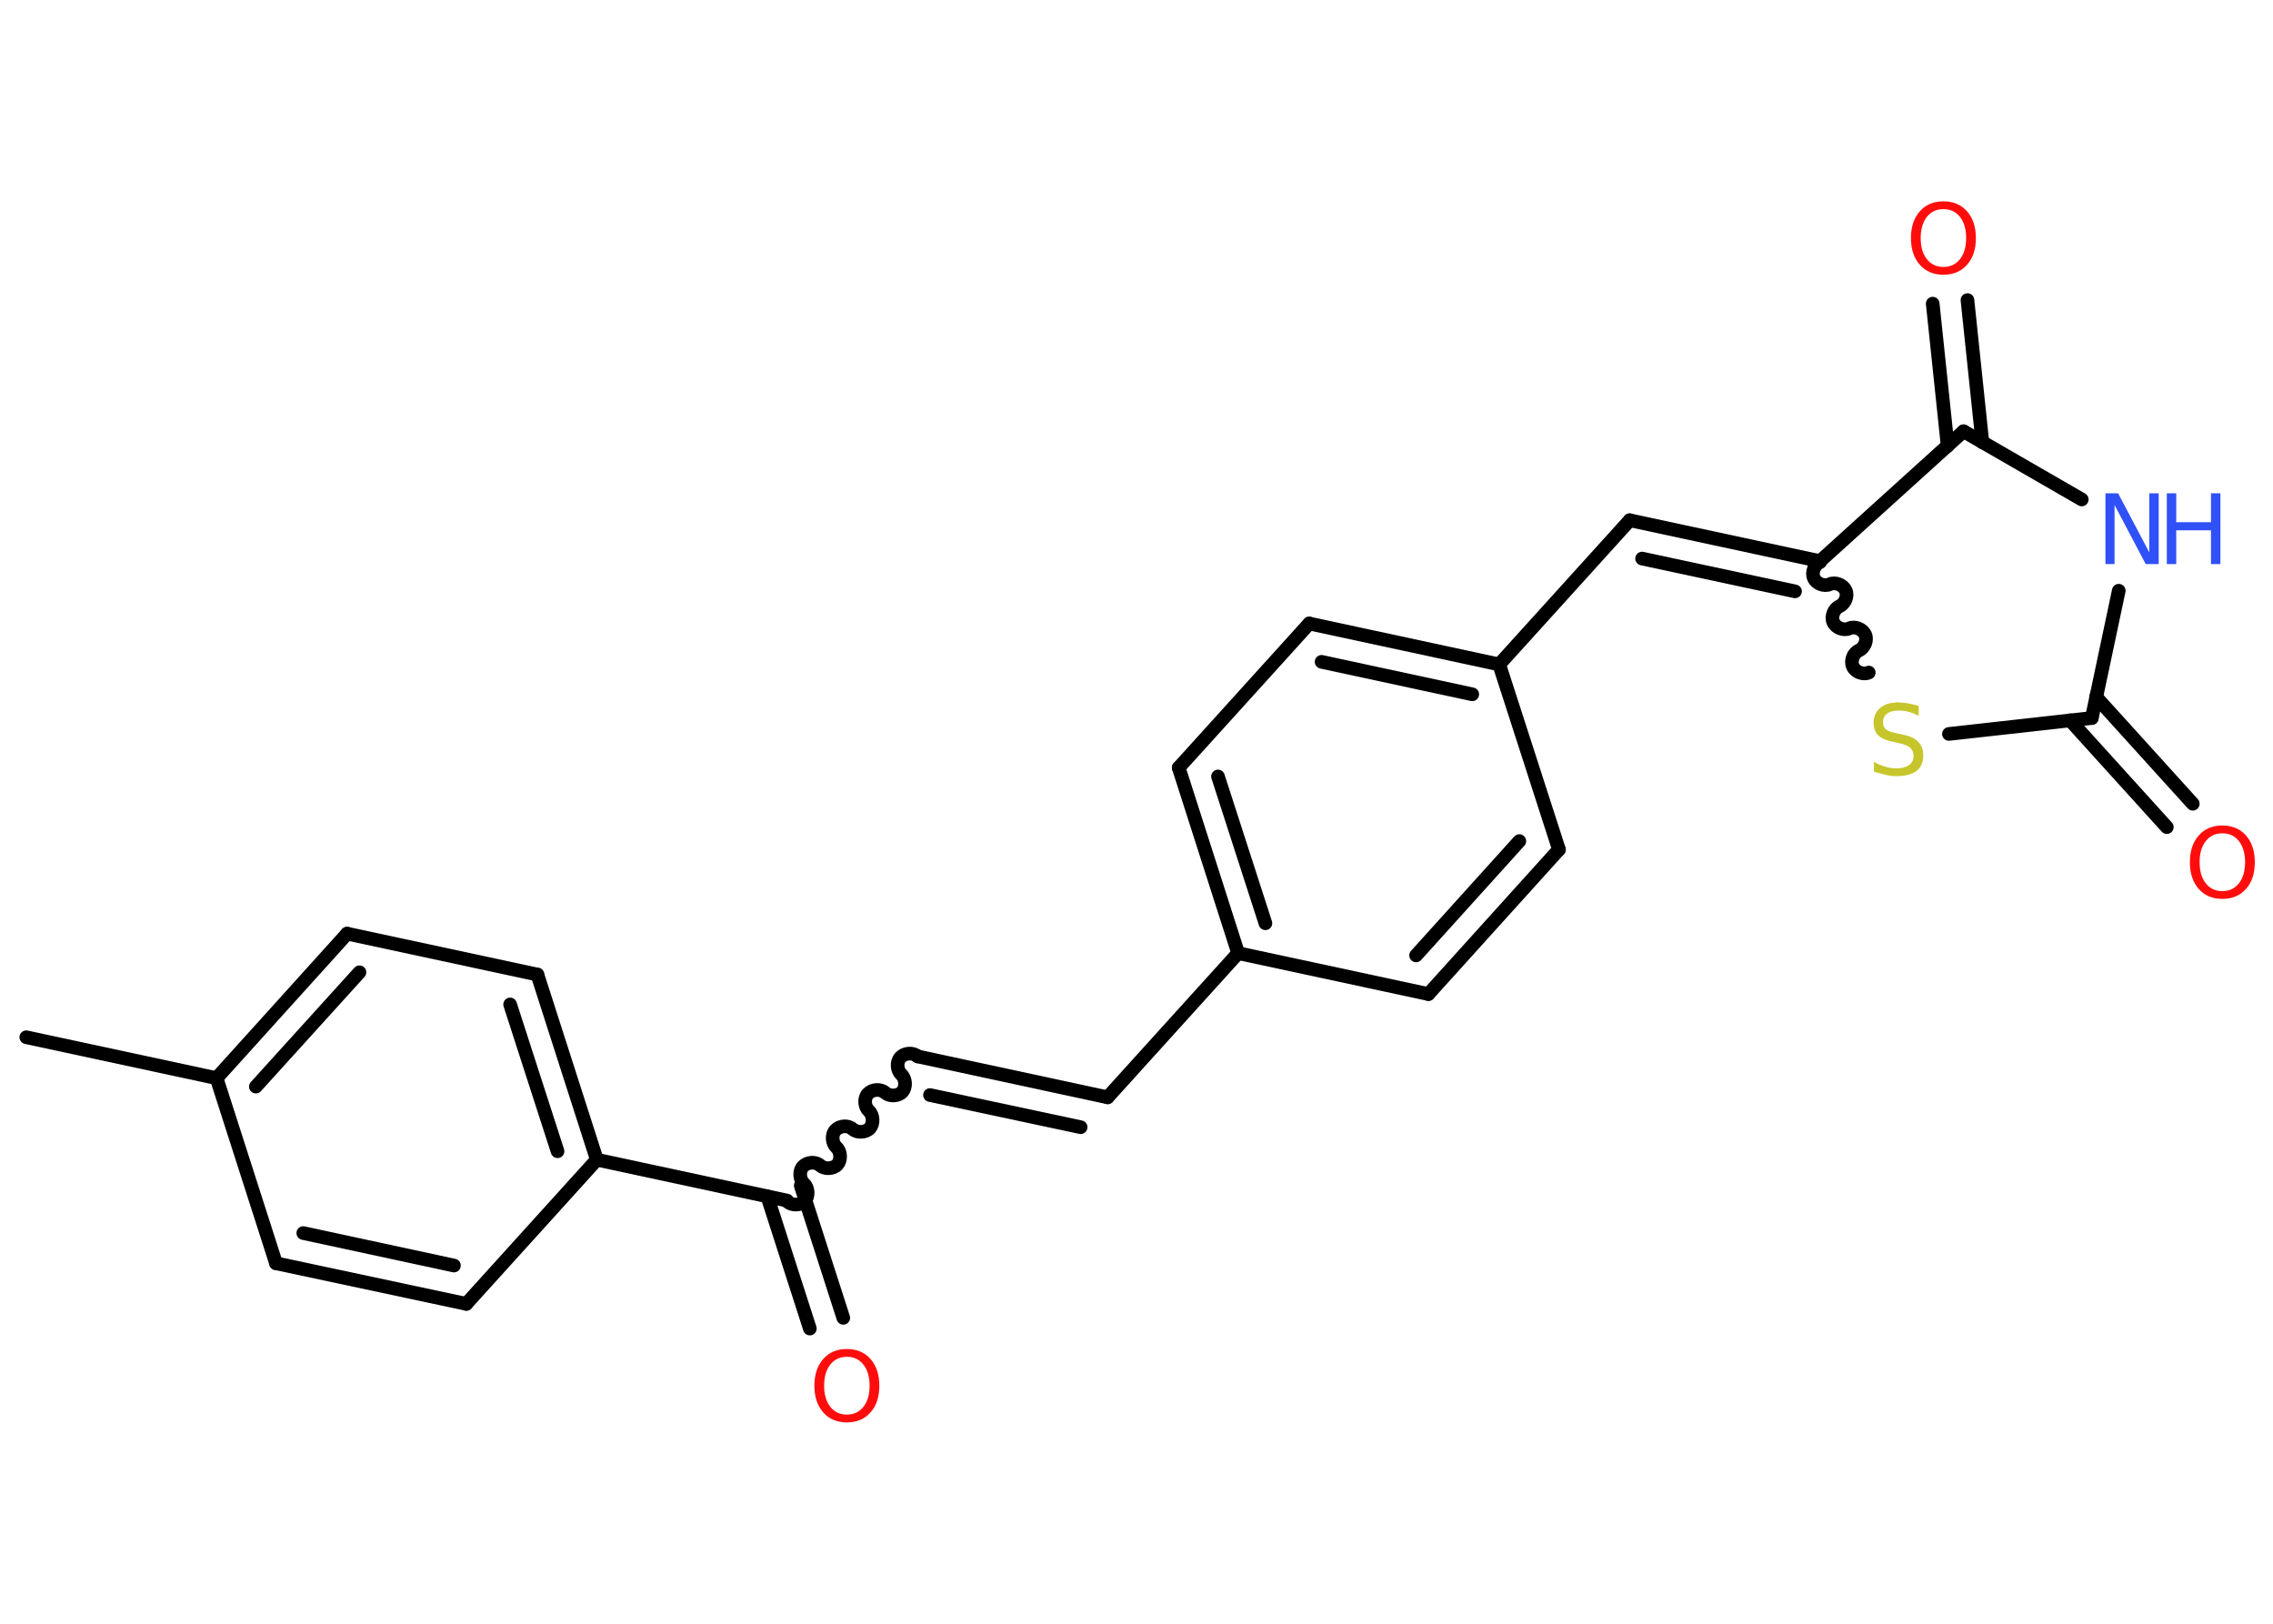 <?xml version='1.0' encoding='UTF-8'?>
<!DOCTYPE svg PUBLIC "-//W3C//DTD SVG 1.1//EN" "http://www.w3.org/Graphics/SVG/1.1/DTD/svg11.dtd">
<svg version='1.2' xmlns='http://www.w3.org/2000/svg' xmlns:xlink='http://www.w3.org/1999/xlink' width='70.0mm' height='50.0mm' viewBox='0 0 70.0 50.0'>
  <desc>Generated by the Chemistry Development Kit (http://github.com/cdk)</desc>
  <g stroke-linecap='round' stroke-linejoin='round' stroke='#000000' stroke-width='.42' fill='#FF0D0D'>
    <rect x='.0' y='.0' width='70.0' height='50.0' fill='#FFFFFF' stroke='none'/>
    <g id='mol1' class='mol'>
      <line id='mol1bnd1' class='bond' x1='.81' y1='31.94' x2='6.67' y2='33.2'/>
      <g id='mol1bnd2' class='bond'>
        <line x1='10.69' y1='28.75' x2='6.67' y2='33.2'/>
        <line x1='11.07' y1='29.94' x2='7.88' y2='33.46'/>
      </g>
      <line id='mol1bnd3' class='bond' x1='10.69' y1='28.75' x2='16.55' y2='30.01'/>
      <g id='mol1bnd4' class='bond'>
        <line x1='18.38' y1='35.71' x2='16.55' y2='30.01'/>
        <line x1='17.17' y1='35.45' x2='15.71' y2='30.93'/>
      </g>
      <line id='mol1bnd5' class='bond' x1='18.38' y1='35.71' x2='24.24' y2='36.97'/>
      <g id='mol1bnd6' class='bond'>
        <line x1='24.66' y1='36.51' x2='25.97' y2='40.58'/>
        <line x1='23.63' y1='36.84' x2='24.94' y2='40.91'/>
      </g>
      <path id='mol1bnd7' class='bond' d='M28.26 32.53c-.14 -.13 -.4 -.11 -.53 .03c-.13 .14 -.11 .4 .03 .53c.14 .13 .15 .39 .03 .53c-.13 .14 -.39 .15 -.53 .03c-.14 -.13 -.4 -.11 -.53 .03c-.13 .14 -.11 .4 .03 .53c.14 .13 .15 .39 .03 .53c-.13 .14 -.39 .15 -.53 .03c-.14 -.13 -.4 -.11 -.53 .03c-.13 .14 -.11 .4 .03 .53c.14 .13 .15 .39 .03 .53c-.13 .14 -.39 .15 -.53 .03c-.14 -.13 -.4 -.11 -.53 .03c-.13 .14 -.11 .4 .03 .53c.14 .13 .15 .39 .03 .53c-.13 .14 -.39 .15 -.53 .03' fill='none' stroke='#000000' stroke-width='.42'/>
      <g id='mol1bnd8' class='bond'>
        <line x1='28.26' y1='32.53' x2='34.11' y2='33.79'/>
        <line x1='28.64' y1='33.72' x2='33.28' y2='34.71'/>
      </g>
      <line id='mol1bnd9' class='bond' x1='34.11' y1='33.79' x2='38.13' y2='29.35'/>
      <g id='mol1bnd10' class='bond'>
        <line x1='36.3' y1='23.64' x2='38.13' y2='29.35'/>
        <line x1='37.51' y1='23.91' x2='38.97' y2='28.43'/>
      </g>
      <line id='mol1bnd11' class='bond' x1='36.3' y1='23.64' x2='40.32' y2='19.2'/>
      <g id='mol1bnd12' class='bond'>
        <line x1='46.17' y1='20.46' x2='40.32' y2='19.2'/>
        <line x1='45.34' y1='21.38' x2='40.7' y2='20.38'/>
      </g>
      <line id='mol1bnd13' class='bond' x1='46.17' y1='20.46' x2='50.19' y2='16.02'/>
      <g id='mol1bnd14' class='bond'>
        <line x1='50.19' y1='16.02' x2='56.05' y2='17.28'/>
        <line x1='50.57' y1='17.2' x2='55.28' y2='18.21'/>
      </g>
      <path id='mol1bnd15' class='bond' d='M57.55 20.71c-.17 .08 -.42 -.02 -.49 -.19c-.08 -.17 .02 -.42 .19 -.49c.17 -.08 .27 -.32 .19 -.49c-.08 -.17 -.32 -.27 -.49 -.19c-.17 .08 -.42 -.02 -.49 -.19c-.08 -.17 .02 -.42 .19 -.49c.17 -.08 .27 -.32 .19 -.49c-.08 -.17 -.32 -.27 -.49 -.19c-.17 .08 -.42 -.02 -.49 -.19c-.08 -.17 .02 -.42 .19 -.49' fill='none' stroke='#000000' stroke-width='.42'/>
      <line id='mol1bnd16' class='bond' x1='60.02' y1='22.6' x2='64.42' y2='22.11'/>
      <g id='mol1bnd17' class='bond'>
        <line x1='64.55' y1='21.46' x2='67.53' y2='24.75'/>
        <line x1='63.75' y1='22.18' x2='66.73' y2='25.47'/>
      </g>
      <line id='mol1bnd18' class='bond' x1='64.42' y1='22.11' x2='65.25' y2='18.19'/>
      <line id='mol1bnd19' class='bond' x1='64.11' y1='15.38' x2='60.47' y2='13.28'/>
      <line id='mol1bnd20' class='bond' x1='56.05' y1='17.28' x2='60.47' y2='13.28'/>
      <g id='mol1bnd21' class='bond'>
        <line x1='59.98' y1='13.73' x2='59.52' y2='9.35'/>
        <line x1='61.05' y1='13.62' x2='60.59' y2='9.24'/>
      </g>
      <line id='mol1bnd22' class='bond' x1='46.17' y1='20.46' x2='48.01' y2='26.16'/>
      <g id='mol1bnd23' class='bond'>
        <line x1='43.99' y1='30.61' x2='48.01' y2='26.16'/>
        <line x1='43.61' y1='29.42' x2='46.79' y2='25.9'/>
      </g>
      <line id='mol1bnd24' class='bond' x1='38.13' y1='29.35' x2='43.99' y2='30.61'/>
      <line id='mol1bnd25' class='bond' x1='18.38' y1='35.71' x2='14.36' y2='40.15'/>
      <g id='mol1bnd26' class='bond'>
        <line x1='8.5' y1='38.9' x2='14.36' y2='40.15'/>
        <line x1='9.34' y1='37.97' x2='13.98' y2='38.97'/>
      </g>
      <line id='mol1bnd27' class='bond' x1='6.67' y1='33.2' x2='8.5' y2='38.9'/>
      <path id='mol1atm7' class='atom' d='M26.08 41.78q-.32 .0 -.51 .24q-.19 .24 -.19 .65q.0 .41 .19 .65q.19 .24 .51 .24q.32 .0 .51 -.24q.19 -.24 .19 -.65q.0 -.41 -.19 -.65q-.19 -.24 -.51 -.24zM26.08 41.54q.46 .0 .73 .31q.27 .31 .27 .82q.0 .52 -.27 .82q-.27 .31 -.73 .31q-.46 .0 -.73 -.31q-.27 -.31 -.27 -.82q.0 -.51 .27 -.82q.27 -.31 .73 -.31z' stroke='none'/>
      <path id='mol1atm16' class='atom' d='M59.09 21.75v.29q-.16 -.08 -.31 -.12q-.15 -.04 -.29 -.04q-.24 .0 -.37 .09q-.13 .09 -.13 .27q.0 .14 .09 .22q.09 .07 .33 .12l.18 .04q.33 .06 .48 .22q.16 .16 .16 .42q.0 .32 -.21 .48q-.21 .16 -.62 .16q-.15 .0 -.33 -.04q-.17 -.04 -.36 -.1v-.3q.18 .1 .35 .15q.17 .05 .34 .05q.25 .0 .39 -.1q.14 -.1 .14 -.28q.0 -.16 -.1 -.25q-.1 -.09 -.32 -.14l-.18 -.04q-.33 -.06 -.48 -.2q-.15 -.14 -.15 -.39q.0 -.29 .2 -.46q.2 -.17 .56 -.17q.15 .0 .31 .03q.16 .03 .32 .08z' stroke='none' fill='#C6C62C'/>
      <path id='mol1atm18' class='atom' d='M68.44 25.66q-.32 .0 -.51 .24q-.19 .24 -.19 .65q.0 .41 .19 .65q.19 .24 .51 .24q.32 .0 .51 -.24q.19 -.24 .19 -.65q.0 -.41 -.19 -.65q-.19 -.24 -.51 -.24zM68.44 25.42q.46 .0 .73 .31q.27 .31 .27 .82q.0 .52 -.27 .82q-.27 .31 -.73 .31q-.46 .0 -.73 -.31q-.27 -.31 -.27 -.82q.0 -.51 .27 -.82q.27 -.31 .73 -.31z' stroke='none'/>
      <g id='mol1atm19' class='atom'>
        <path d='M64.84 15.19h.39l.96 1.82v-1.82h.29v2.18h-.4l-.96 -1.82v1.82h-.28v-2.18z' stroke='none' fill='#3050F8'/>
        <path d='M66.73 15.19h.29v.89h1.07v-.89h.29v2.18h-.29v-1.04h-1.07v1.04h-.29v-2.18z' stroke='none' fill='#3050F8'/>
      </g>
      <path id='mol1atm21' class='atom' d='M59.85 6.44q-.32 .0 -.51 .24q-.19 .24 -.19 .65q.0 .41 .19 .65q.19 .24 .51 .24q.32 .0 .51 -.24q.19 -.24 .19 -.65q.0 -.41 -.19 -.65q-.19 -.24 -.51 -.24zM59.85 6.2q.46 .0 .73 .31q.27 .31 .27 .82q.0 .52 -.27 .82q-.27 .31 -.73 .31q-.46 .0 -.73 -.31q-.27 -.31 -.27 -.82q.0 -.51 .27 -.82q.27 -.31 .73 -.31z' stroke='none'/>
    </g>
  </g>
</svg>
